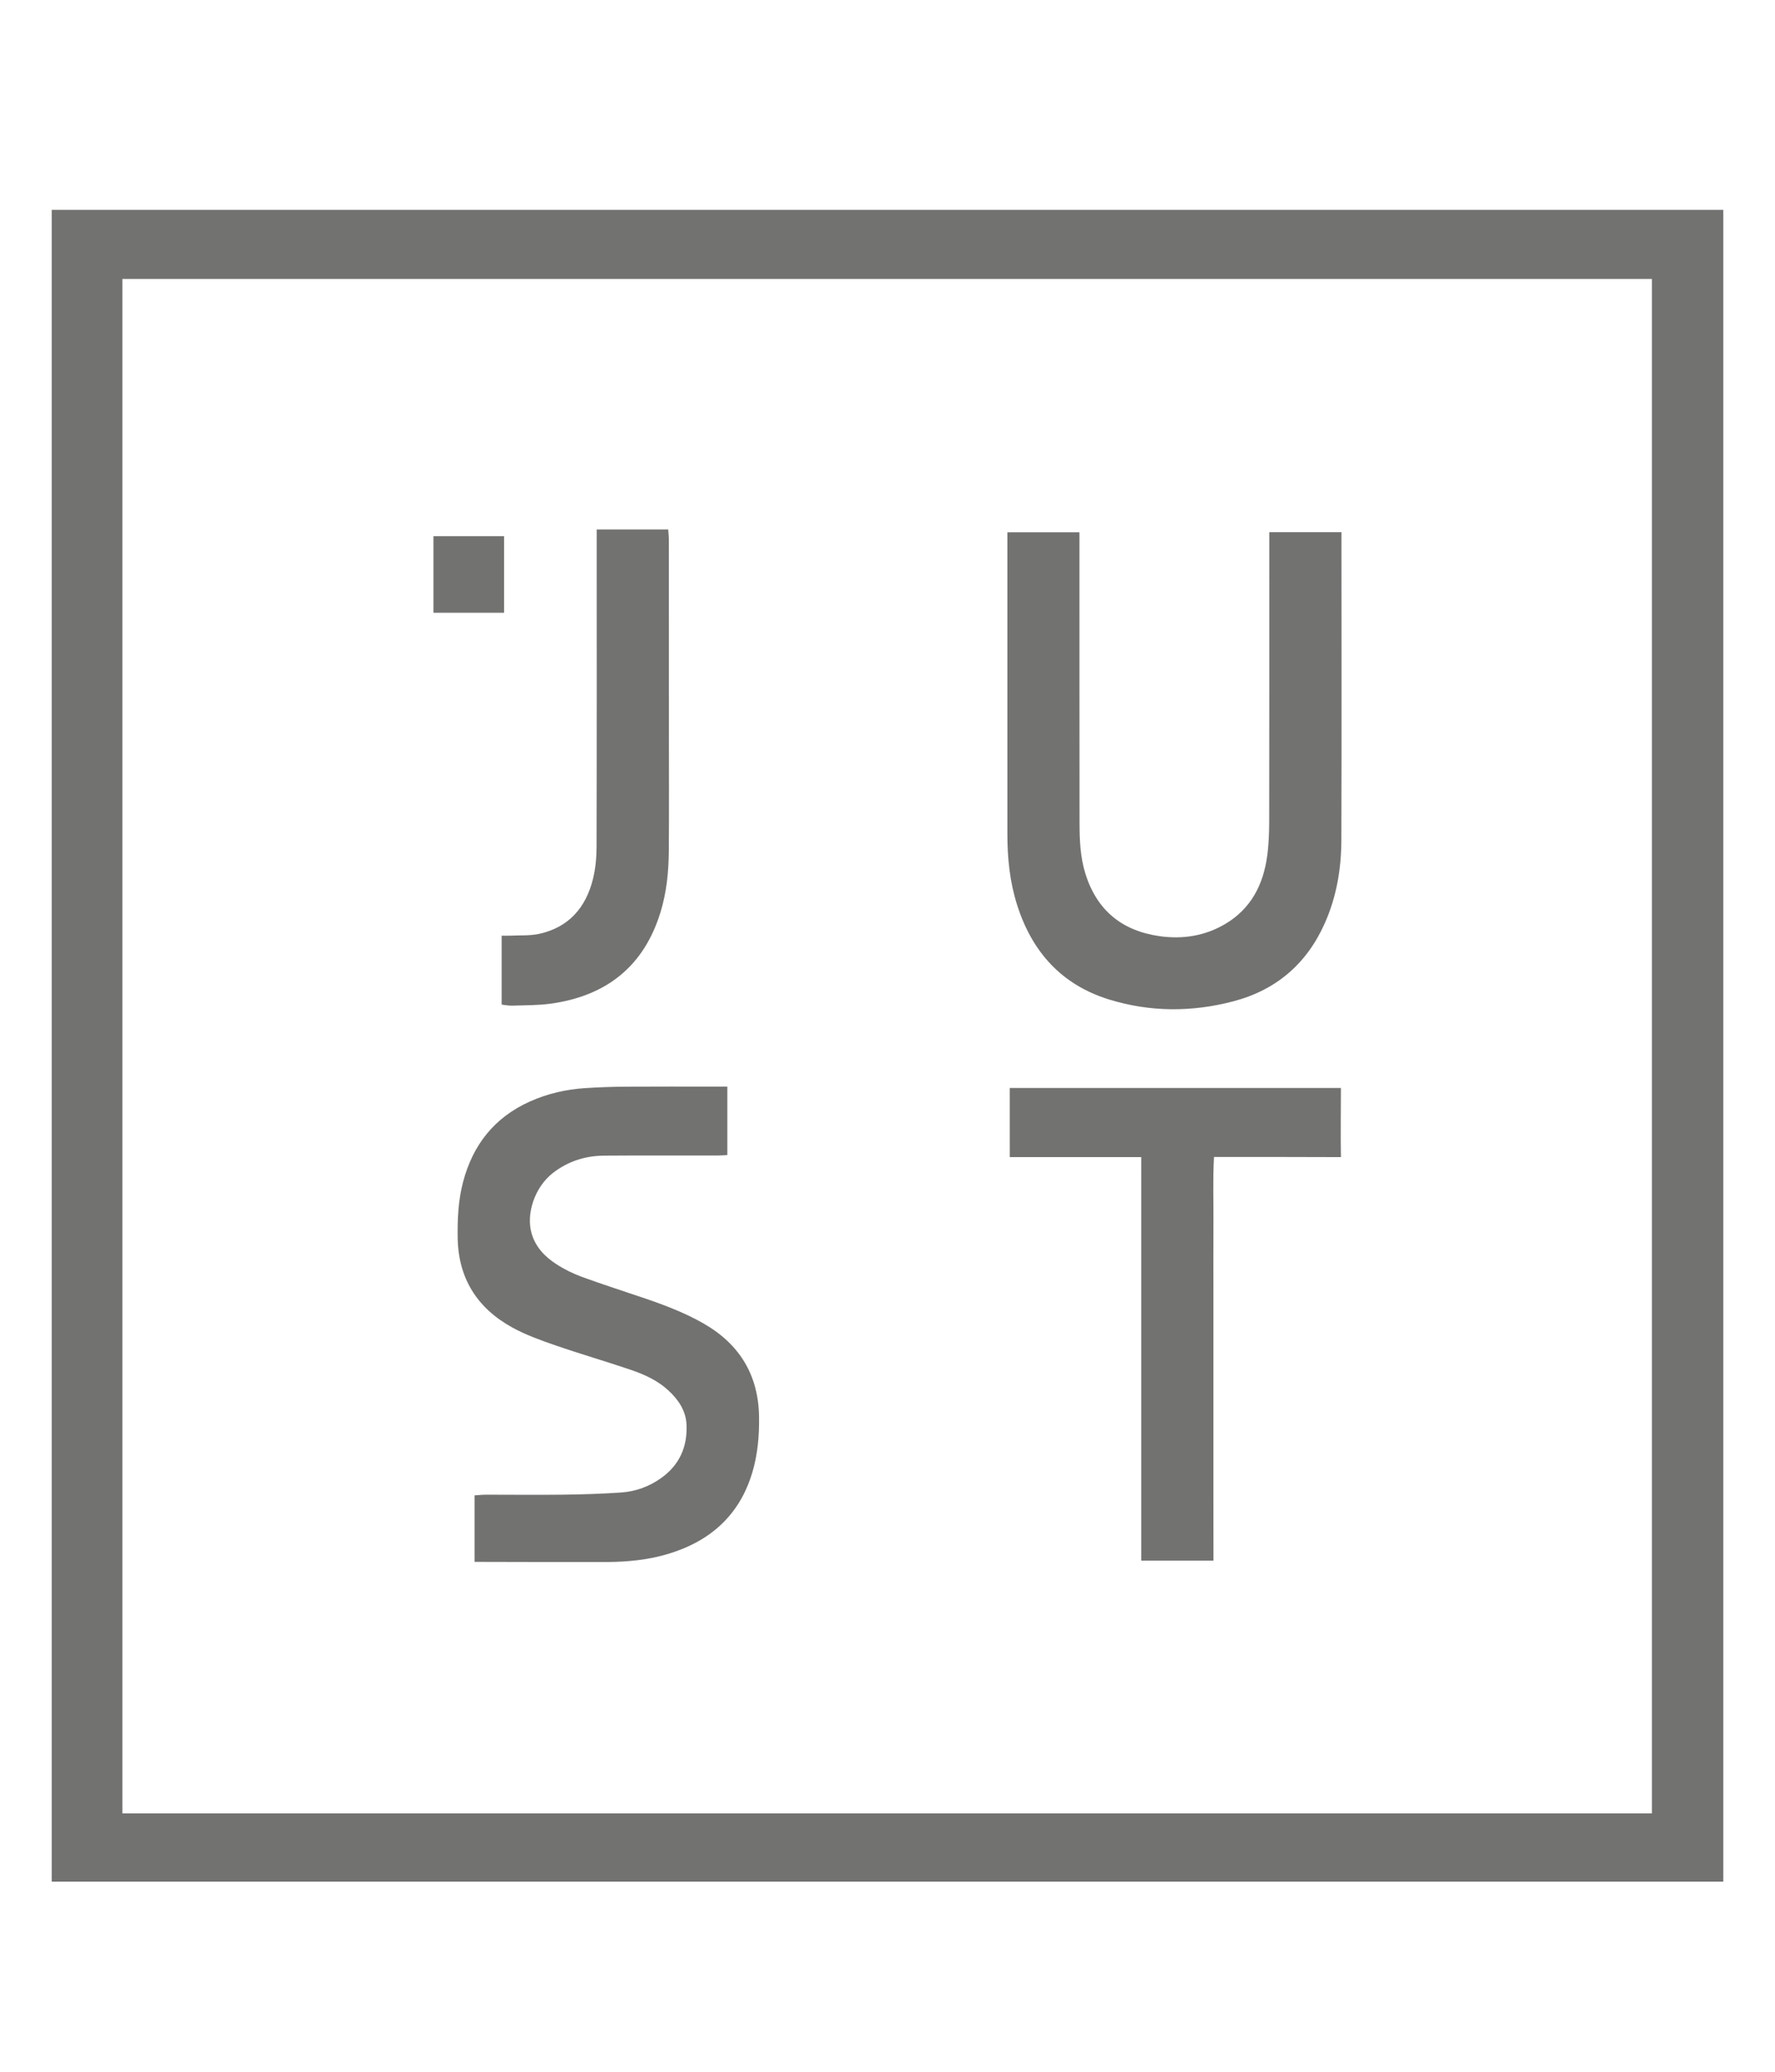 <?xml version="1.0" encoding="UTF-8"?>
<!DOCTYPE svg PUBLIC "-//W3C//DTD SVG 1.1//EN" "http://www.w3.org/Graphics/SVG/1.1/DTD/svg11.dtd">
<!-- Creator: CorelDRAW -->
<svg xmlns="http://www.w3.org/2000/svg" xml:space="preserve" width="31.75mm" height="37.042mm" version="1.1" style="shape-rendering:geometricPrecision; text-rendering:geometricPrecision; image-rendering:optimizeQuality; fill-rule:evenodd; clip-rule:evenodd"
viewBox="0 0 3175 3704.16"
 xmlns:xlink="http://www.w3.org/1999/xlink"
 xmlns:xodm="http://www.corel.com/coreldraw/odm/2003">
 <defs>
  <style type="text/css">
   <![CDATA[
    .fil1 {fill:#727271}
    .fil0 {fill:#727271;fill-rule:nonzero}
   ]]>
  </style>
 </defs>
 <g id="Слой_x0020_1">
  <g id="_2364923860128">
   <g>
    <path class="fil0" d="M2270.43 951.44l129.14 0c0.07,5.46 -0.03,9.94 -0.03,14.6 0.06,178.7 0.43,357.4 -0.19,536.1 -0.18,51.06 -8.57,100.99 -29.51,148.22 -32.31,72.86 -87.27,119.86 -163.89,139.95 -74.04,19.42 -148.72,19.34 -222.15,-3.33 -85.11,-26.28 -137.88,-85.33 -164.47,-169.06 -13.03,-41.01 -17.39,-83.29 -17.39,-126.15 0.01,-173.85 -0.02,-347.69 -0.04,-521.53 0,-5.8 0,-11.6 0,-18.56l128.91 -0.03c0.2,7.11 0.04,13.7 0.05,20.44 0.07,166.28 -0.06,332.56 0.15,498.84 0.04,30.74 1.15,61.42 10.51,91.27 20.6,65.65 65.62,102.14 132.92,111.62 41.26,5.82 81.04,-0.49 117.13,-21.81 45.65,-26.98 67.87,-69.69 74.97,-120.73 2.9,-20.74 3.68,-41.93 3.72,-62.91 0.29,-165.2 0.17,-330.4 0.17,-495.61l0 -21.32z"/>
    <path class="fil0" d="M1301.01 1942.78l0 122.4c-6.54,0.3 -12.29,0.79 -18.02,0.79 -67.48,0.07 -134.96,-0.31 -202.44,0.21 -33.79,0.26 -64.91,10.19 -91.81,31.2 -32.09,25.08 -48.36,72.84 -37.63,108.6 7.24,24.11 23.8,41.08 43.94,54.16 14.34,9.31 30.1,17.07 46.17,22.94 37.46,13.7 75.52,25.72 113.27,38.64 35.76,12.24 71.06,25.71 103.96,44.55 64.29,36.8 98.16,91.96 99.27,166.52 0.51,33.63 -2.26,66.91 -11.85,99.27 -22.82,77.05 -75.45,123.62 -151.03,146.3 -35.99,10.79 -73.04,14.28 -110.38,14.39 -72.33,0.22 -144.66,-0.14 -216.99,-0.25 -5.81,-0.01 -11.6,0 -18.59,0l0 -118.92c7.34,-0.43 14.18,-1.18 21.03,-1.19 45.88,-0.04 91.76,0.56 137.62,-0.03 34.49,-0.44 69.01,-1.53 103.41,-3.87 26.24,-1.79 50.66,-10.74 72.19,-26.21 32.5,-23.34 46.66,-55.94 44.87,-95.17 -1.14,-25.03 -14.58,-44.63 -32.59,-61.27 -19.49,-18.01 -43.24,-28.59 -67.76,-36.92 -44.41,-15.09 -89.53,-28.1 -133.86,-43.42 -26.45,-9.15 -53.24,-18.7 -77.62,-32.15 -62.48,-34.43 -96.41,-87.65 -97.51,-160.16 -0.51,-33.54 0.96,-66.76 9.55,-99.54 17.49,-66.78 56.12,-115.72 119.47,-144.18 31.29,-14.06 64.34,-21.75 98.49,-23.97 24.16,-1.57 48.4,-2.44 72.61,-2.61 54.52,-0.37 109.04,-0.11 163.56,-0.11l18.67 0z"/>
    <path class="fil0" d="M2041.36 2790.33c-0.01,-226.64 0.01,-472.37 0.01,-699.01 0,-6.87 0,-13.73 0,-22.48l-235.13 0c-0.09,-14.83 0.06,-102.3 -0.05,-123.67 11.58,-0.04 569.55,-0.11 592.37,-0.01 0.03,14.73 -0.73,95 0.02,123.67 -37.67,-0.13 -74.6,-0.22 -112.08,-0.27 -37.73,-0.04 -75.45,0 -114.99,0 -2.23,40.78 -0.68,80.5 -0.97,120.17 -0.29,39.93 -0.06,79.87 -0.06,119.8l0 119.79 0 119.8 0 119.8c0,39.86 0.09,80.79 0.09,122.43 -7.49,-0.05 -12.16,0.01 -16.92,-0.03 -31.3,0.08 -80.99,0.05 -112.29,0.01z"/>
    <path class="fil0" d="M1067.33 946.6l127.94 0c0.42,6.66 1.16,12.86 1.17,19.06 0.07,111.69 0.06,223.38 0.06,335.07 0.01,73.38 0.39,146.77 -0.16,220.14 -0.28,37.26 -3.85,74.26 -14.91,110.2 -29.93,97.25 -97.39,149.67 -196.4,163.4 -22.85,3.16 -46.23,2.7 -69.38,3.52 -5.76,0.2 -11.58,-1.13 -18.36,-1.86l0 -123.24c5.72,0 10.86,0.22 15.98,-0.04 17.15,-0.85 34.8,0.41 51.35,-3.24 52.92,-11.69 83.5,-47.2 96.1,-98.31 4.59,-18.64 6.32,-38.41 6.37,-57.66 0.45,-183.45 0.25,-366.91 0.24,-550.36 0,-4.8 0,-9.61 0,-16.68z"/>
    <rect class="fil1" x="775.3" y="958.6" width="126.36" height="136.94"/>
   </g>
   <path class="fil1" d="M219 498.7l2735.78 0 0 2743.5 -2735.78 0 0 -2743.5zm-126.52 2865.57l2990.04 0 0 -2989.12 -2990.04 0 0 2989.12z"/>
  </g>
 </g>
</svg>
